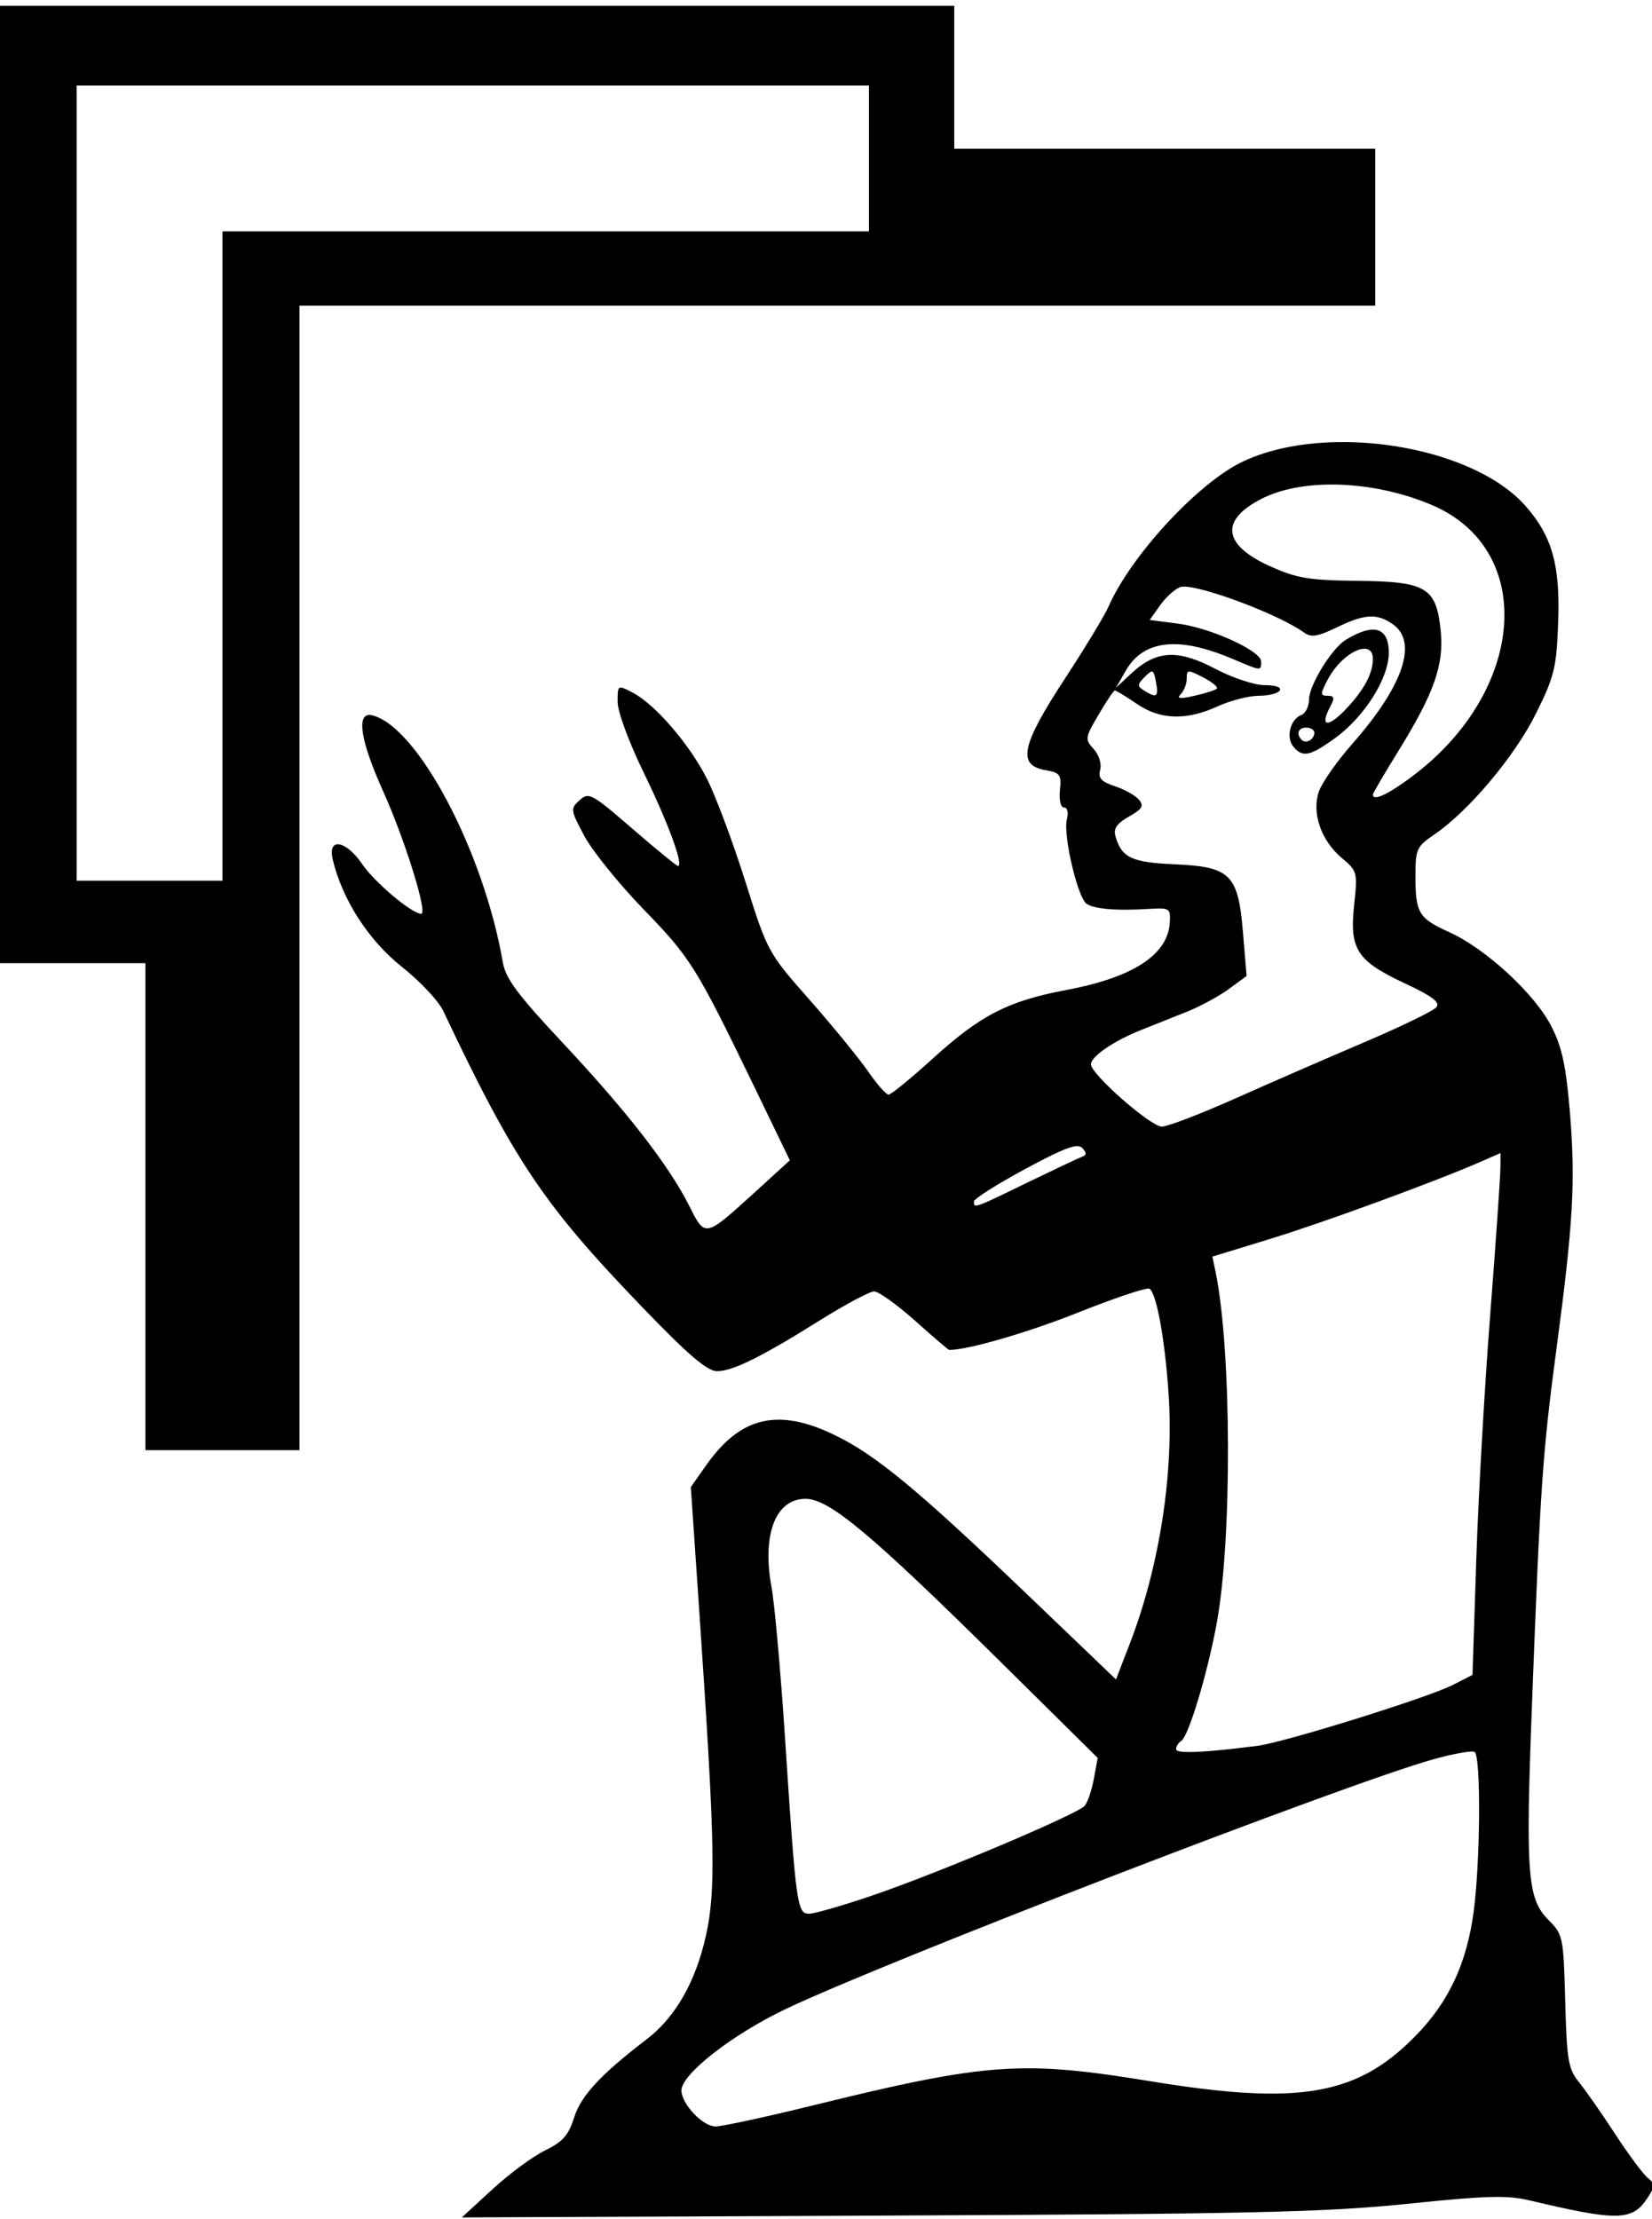 <?xml version="1.0" encoding="UTF-8" standalone="no"?>
<svg
   xmlns:dc="http://purl.org/dc/elements/1.1/"
   xmlns:cc="http://web.resource.org/cc/"
   xmlns:rdf="http://www.w3.org/1999/02/22-rdf-syntax-ns#"
   xmlns:svg="http://www.w3.org/2000/svg"
   xmlns="http://www.w3.org/2000/svg"
   xmlns:sodipodi="http://inkscape.sourceforge.net/DTD/sodipodi-0.dtd"
   xmlns:inkscape="http://www.inkscape.org/namespaces/inkscape"
   width="13.382"
   height="17.977"
   id="svg1333"
   sodipodi:version="0.32"
   inkscape:version="0.43"
   sodipodi:docname="US22A5A.svg"
   sodipodi:docbase="C:\Program Files\JSesh\fonts\envoi26_SR">
  <defs
     id="defs1338" />
  <sodipodi:namedview
     inkscape:window-height="708"
     inkscape:window-width="1024"
     inkscape:pageshadow="2"
     inkscape:pageopacity="0.0"
     borderopacity="1.0"
     bordercolor="#666666"
     pagecolor="#ffffff"
     id="base"
     inkscape:zoom="20.748958"
     inkscape:cx="6.6912127"
     inkscape:cy="8.9884033"
     inkscape:window-x="-4"
     inkscape:window-y="-4"
     inkscape:current-layer="svg1333" />
  <g
     id="g1379">
    <path
       id="path1335"
       d="M 9.33,5.44 C 9.346,5.44 9.353,5.467 9.364,5.525 C 9.378,5.598 9.377,5.632 9.35,5.632 C 9.334,5.632 9.307,5.618 9.268,5.594 C 9.211,5.558 9.212,5.545 9.273,5.483 C 9.301,5.455 9.318,5.44 9.33,5.44 z M 9.634,5.44 C 9.653,5.44 9.686,5.456 9.746,5.487 C 9.819,5.525 9.869,5.566 9.857,5.578 C 9.845,5.59 9.763,5.617 9.676,5.636 C 9.624,5.648 9.589,5.654 9.57,5.654 C 9.545,5.654 9.544,5.644 9.564,5.624 C 9.591,5.597 9.613,5.54 9.613,5.497 C 9.613,5.459 9.615,5.44 9.634,5.44 z M 11.052,5.255 C 11.093,5.255 11.121,5.28 11.121,5.337 C 11.121,5.453 11.051,5.585 10.913,5.733 C 10.838,5.814 10.782,5.854 10.754,5.854 C 10.726,5.854 10.73,5.809 10.778,5.719 C 10.813,5.653 10.808,5.636 10.755,5.636 C 10.694,5.636 10.694,5.623 10.753,5.509 C 10.832,5.357 10.969,5.255 11.052,5.255 z M 10.582,5.894 C 10.618,5.894 10.647,5.913 10.647,5.935 C 10.647,5.975 10.61,6.007 10.577,6.007 C 10.565,6.007 10.554,6.003 10.545,5.994 C 10.497,5.945 10.516,5.894 10.582,5.894 z M 11.121,5.1 C 11.065,5.1 10.991,5.128 10.9,5.184 C 10.788,5.252 10.604,5.552 10.604,5.665 C 10.604,5.722 10.575,5.779 10.541,5.792 C 10.452,5.826 10.415,5.973 10.476,6.047 C 10.507,6.085 10.536,6.105 10.573,6.105 C 10.626,6.105 10.696,6.065 10.815,5.979 C 11.053,5.806 11.25,5.494 11.25,5.288 C 11.25,5.163 11.206,5.1 11.121,5.1 z M 10.788,3.925 C 11.054,3.925 11.345,3.982 11.604,4.093 C 12.444,4.455 12.362,5.593 11.446,6.284 C 11.298,6.396 11.189,6.458 11.144,6.458 C 11.129,6.458 11.121,6.451 11.121,6.436 C 11.121,6.426 11.214,6.267 11.329,6.081 C 11.615,5.618 11.697,5.388 11.671,5.116 C 11.636,4.759 11.558,4.711 11.001,4.705 C 10.603,4.701 10.505,4.684 10.291,4.588 C 9.905,4.415 9.879,4.214 10.22,4.04 C 10.371,3.963 10.571,3.925 10.788,3.925 z M 9.591,4.752 C 9.759,4.752 10.365,4.98 10.565,5.125 C 10.587,5.141 10.608,5.149 10.634,5.149 C 10.677,5.149 10.733,5.128 10.827,5.083 C 10.95,5.023 11.035,4.994 11.108,4.994 C 11.171,4.994 11.224,5.015 11.283,5.057 C 11.488,5.2 11.367,5.556 10.957,6.022 C 10.832,6.164 10.709,6.339 10.684,6.41 C 10.624,6.583 10.7,6.807 10.868,6.949 C 10.995,7.055 10.998,7.065 10.969,7.333 C 10.931,7.69 10.991,7.784 11.381,7.966 C 11.605,8.071 11.668,8.12 11.635,8.159 C 11.611,8.189 11.354,8.313 11.065,8.437 C 10.776,8.56 10.304,8.765 10.018,8.893 C 9.731,9.021 9.458,9.126 9.412,9.126 C 9.32,9.126 8.837,8.701 8.837,8.621 C 8.837,8.558 9.026,8.429 9.247,8.342 C 9.341,8.304 9.506,8.239 9.613,8.196 C 9.719,8.154 9.872,8.071 9.952,8.013 L 10.098,7.906 L 10.069,7.557 C 10.03,7.082 9.969,7.021 9.514,7.001 C 9.169,6.986 9.087,6.948 9.037,6.778 C 9.017,6.713 9.044,6.673 9.144,6.615 C 9.253,6.554 9.268,6.528 9.226,6.478 C 9.198,6.444 9.111,6.395 9.032,6.369 C 8.92,6.332 8.894,6.303 8.912,6.236 C 8.925,6.187 8.902,6.114 8.859,6.067 C 8.787,5.988 8.789,5.976 8.899,5.789 C 8.962,5.681 9.021,5.593 9.031,5.593 C 9.041,5.593 9.12,5.641 9.208,5.701 C 9.309,5.77 9.415,5.804 9.53,5.804 C 9.633,5.804 9.743,5.777 9.865,5.721 C 9.969,5.674 10.118,5.636 10.197,5.636 C 10.276,5.636 10.352,5.617 10.367,5.593 C 10.383,5.567 10.333,5.55 10.244,5.55 C 10.161,5.55 9.984,5.491 9.843,5.417 C 9.703,5.343 9.589,5.305 9.488,5.305 C 9.373,5.305 9.274,5.354 9.169,5.451 L 9.04,5.571 L 9.04,5.571 L 9.119,5.433 C 9.201,5.29 9.33,5.218 9.508,5.218 C 9.641,5.218 9.802,5.259 9.991,5.34 C 10.111,5.391 10.167,5.415 10.193,5.415 C 10.216,5.415 10.216,5.396 10.216,5.359 C 10.216,5.272 9.805,5.085 9.538,5.051 L 9.313,5.022 L 9.399,4.901 C 9.447,4.834 9.521,4.768 9.563,4.755 C 9.57,4.753 9.58,4.752 9.591,4.752 z M 8.726,9.284 C 8.745,9.284 8.757,9.29 8.767,9.299 C 8.804,9.339 8.803,9.357 8.763,9.371 C 8.734,9.382 8.534,9.477 8.318,9.581 C 8.038,9.718 7.941,9.765 7.907,9.765 C 7.89,9.765 7.889,9.752 7.889,9.733 C 7.889,9.711 8.076,9.593 8.303,9.47 C 8.548,9.338 8.667,9.284 8.726,9.284 z M 12.155,9.34 L 12.154,9.459 C 12.154,9.524 12.117,10.063 12.071,10.655 C 12.025,11.247 11.974,12.145 11.958,12.65 L 11.928,13.567 L 11.768,13.649 C 11.565,13.752 10.402,14.115 10.185,14.142 C 9.921,14.176 9.738,14.192 9.633,14.192 C 9.562,14.192 9.527,14.185 9.527,14.169 C 9.527,14.147 9.545,14.117 9.569,14.102 C 9.627,14.066 9.779,13.565 9.855,13.154 C 9.981,12.482 9.977,10.945 9.848,10.309 L 9.821,10.179 L 10.284,10.037 C 10.717,9.905 11.63,9.57 11.993,9.411 L 12.155,9.34 z M 6.525,12.141 C 6.716,12.141 7.049,12.419 8.079,13.436 L 8.892,14.24 L 8.861,14.408 C 8.844,14.5 8.811,14.599 8.787,14.627 C 8.731,14.695 7.597,15.174 7.061,15.356 C 6.826,15.436 6.598,15.502 6.554,15.502 C 6.457,15.502 6.448,15.437 6.359,14.078 C 6.324,13.544 6.275,12.995 6.25,12.858 C 6.171,12.431 6.282,12.141 6.525,12.141 z M 11.924,14.188 C 11.935,14.188 11.942,14.189 11.945,14.192 C 11.997,14.224 11.992,15.082 11.937,15.488 C 11.881,15.904 11.736,16.215 11.47,16.488 C 11.151,16.815 10.835,16.959 10.299,16.959 C 10.035,16.959 9.717,16.924 9.32,16.859 C 8.911,16.792 8.619,16.754 8.329,16.754 C 7.88,16.754 7.438,16.845 6.579,17.056 C 6.201,17.149 5.849,17.225 5.796,17.225 C 5.692,17.225 5.52,17.042 5.52,16.933 C 5.52,16.802 5.928,16.483 6.36,16.276 C 7.172,15.888 10.92,14.442 11.611,14.251 C 11.747,14.213 11.874,14.188 11.924,14.188 z M 10.878,3.581 C 10.578,3.581 10.288,3.632 10.059,3.743 C 9.699,3.918 9.158,4.504 8.978,4.917 C 8.949,4.984 8.788,5.25 8.62,5.507 C 8.271,6.041 8.239,6.2 8.471,6.239 C 8.587,6.259 8.599,6.276 8.586,6.401 C 8.578,6.482 8.592,6.541 8.619,6.541 C 8.647,6.541 8.656,6.581 8.642,6.638 C 8.61,6.764 8.731,7.277 8.803,7.322 C 8.851,7.353 8.96,7.369 9.117,7.369 C 9.172,7.369 9.233,7.367 9.3,7.363 C 9.337,7.361 9.367,7.359 9.39,7.359 C 9.479,7.359 9.481,7.381 9.476,7.474 C 9.46,7.734 9.179,7.917 8.64,8.019 C 8.169,8.107 7.944,8.222 7.56,8.571 C 7.381,8.734 7.218,8.867 7.198,8.867 C 7.178,8.867 7.102,8.781 7.03,8.676 C 6.957,8.571 6.745,8.311 6.558,8.099 C 6.22,7.716 6.217,7.71 6.037,7.138 C 5.937,6.822 5.798,6.45 5.728,6.311 C 5.586,6.029 5.306,5.704 5.124,5.61 C 5.076,5.585 5.047,5.57 5.029,5.57 C 5.003,5.57 5.003,5.604 5.003,5.686 C 5.003,5.765 5.095,6.013 5.214,6.258 C 5.411,6.661 5.541,7.015 5.492,7.015 C 5.481,7.015 5.315,6.879 5.123,6.713 C 4.894,6.515 4.813,6.448 4.759,6.448 C 4.736,6.448 4.718,6.461 4.695,6.482 C 4.619,6.55 4.621,6.561 4.734,6.773 C 4.799,6.894 5.015,7.161 5.214,7.367 C 5.594,7.758 5.64,7.833 6.108,8.799 L 6.398,9.399 L 6.121,9.652 C 5.895,9.857 5.795,9.95 5.729,9.95 C 5.673,9.95 5.641,9.884 5.58,9.762 C 5.413,9.433 5.075,8.999 4.557,8.446 C 4.197,8.062 4.096,7.926 4.074,7.8 C 3.92,6.902 3.388,5.892 3.018,5.795 C 3.009,5.793 3.001,5.791 2.993,5.791 C 2.887,5.791 2.926,6.015 3.102,6.406 C 3.281,6.803 3.467,7.402 3.412,7.402 C 3.337,7.402 3.035,7.148 2.935,7.001 C 2.863,6.895 2.786,6.839 2.737,6.839 C 2.696,6.839 2.676,6.879 2.695,6.961 C 2.771,7.284 2.983,7.614 3.251,7.828 C 3.4,7.946 3.552,8.107 3.589,8.186 C 4.169,9.411 4.405,9.761 5.208,10.594 C 5.572,10.973 5.73,11.107 5.807,11.107 C 5.935,11.107 6.163,10.995 6.645,10.693 C 6.849,10.566 7.045,10.461 7.081,10.461 C 7.117,10.461 7.266,10.568 7.412,10.698 C 7.558,10.829 7.683,10.935 7.689,10.935 C 7.843,10.935 8.327,10.794 8.741,10.629 C 9.015,10.52 9.257,10.438 9.304,10.438 C 9.307,10.438 9.309,10.438 9.311,10.439 C 9.368,10.474 9.436,10.846 9.466,11.288 C 9.51,11.933 9.393,12.689 9.152,13.314 L 9.04,13.604 L 8.31,12.905 C 7.425,12.058 7.087,11.779 6.748,11.618 C 6.583,11.539 6.438,11.5 6.307,11.5 C 6.08,11.5 5.896,11.62 5.721,11.868 L 5.596,12.046 L 5.666,13.074 C 5.792,14.927 5.8,15.316 5.718,15.681 C 5.635,16.054 5.471,16.341 5.237,16.52 C 4.867,16.803 4.707,16.975 4.651,17.152 C 4.605,17.297 4.559,17.349 4.416,17.419 C 4.318,17.466 4.126,17.608 3.989,17.734 L 3.741,17.962 L 7.183,17.947 C 10.149,17.934 10.732,17.92 11.399,17.852 C 11.766,17.814 11.98,17.796 12.129,17.796 C 12.239,17.796 12.314,17.806 12.39,17.824 C 12.736,17.906 12.942,17.948 13.077,17.948 C 13.22,17.948 13.282,17.901 13.345,17.805 C 13.409,17.707 13.409,17.691 13.35,17.644 C 13.313,17.615 13.194,17.456 13.086,17.29 C 12.978,17.124 12.845,16.934 12.791,16.867 C 12.703,16.758 12.692,16.69 12.679,16.21 C 12.665,15.689 12.661,15.67 12.544,15.553 C 12.372,15.381 12.357,15.184 12.41,13.797 C 12.477,12.041 12.496,11.768 12.607,10.935 C 12.744,9.907 12.763,9.572 12.717,9.011 C 12.686,8.637 12.653,8.482 12.568,8.316 C 12.435,8.053 12.036,7.685 11.74,7.551 C 11.49,7.438 11.465,7.396 11.466,7.087 C 11.466,6.88 11.477,6.856 11.617,6.761 C 11.897,6.571 12.272,6.124 12.442,5.78 C 12.592,5.478 12.608,5.409 12.622,5.042 C 12.639,4.579 12.574,4.345 12.358,4.099 C 12.071,3.773 11.456,3.581 10.878,3.581 z "
       style="fill:#000000;stroke:none" />
    <path
       sodipodi:nodetypes="cccccccccccccccccc"
       id="path1371"
       d="M 7.039,1.874 L 7.039,0.693 L 0.621,0.693 L 0.621,7.134 L 1.802,7.134 L 1.802,1.874 L 7.039,1.874 z M 2.426,11.747 L 1.178,11.747 L 1.178,7.802 L -0.026,7.802 L -0.026,0.047 L 7.73,0.047 L 7.73,1.205 L 11.14,1.205 L 11.14,2.476 L 2.426,2.476 L 2.426,11.747 z "
       style="fill:#000000;stroke:none" />
  </g>
</svg>
